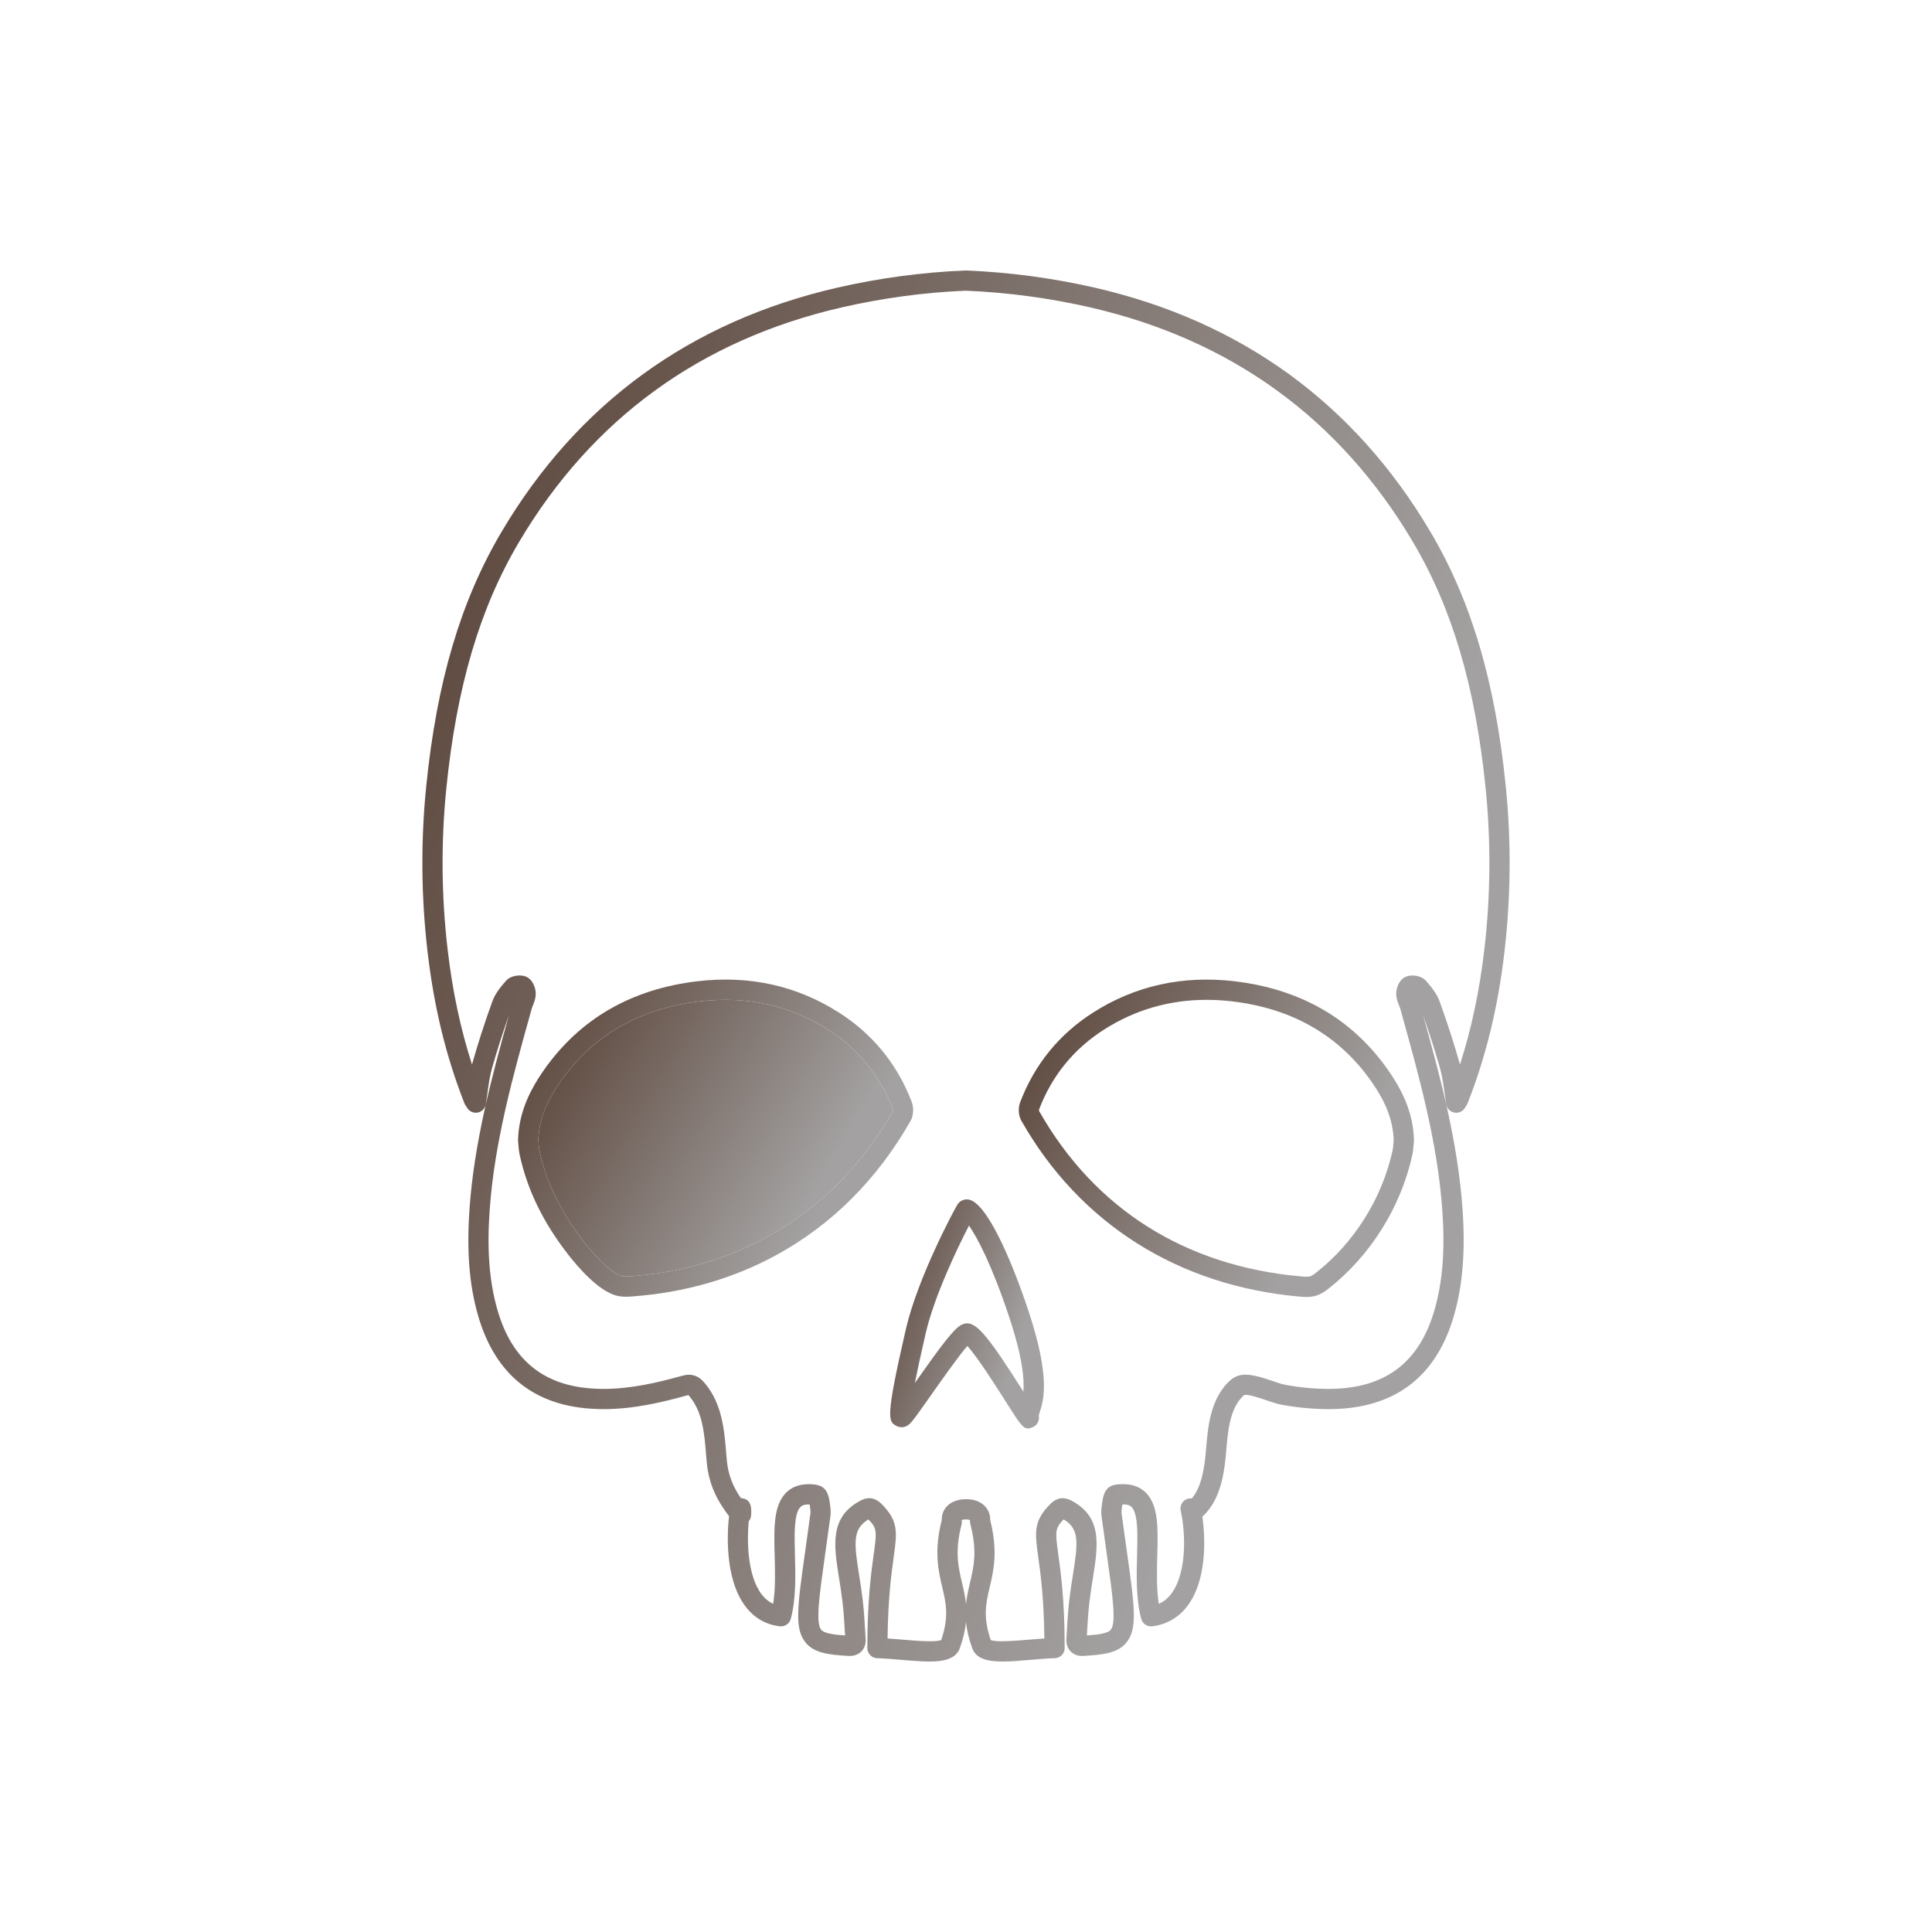 <svg data-v-1084b650="" xmlns="http://www.w3.org/2000/svg" viewBox="0 0 300 300"><!----> <!----> <rect data-v-1084b650="" fill="#ffffff" x="0" y="0" width="300px" height="300px" class="logo-background-square"></rect> <!----> <linearGradient data-v-1084b650="" gradientTransform="rotate(25)" id="09d1fbae-e4c6-f188-cf0c-704d20cbd7e5" x1="0%" y1="0%" x2="100%" y2="0%"><stop data-v-1084b650="" offset="0%" style="stop-color: rgb(86, 63, 51); stop-opacity: 1;"></stop> <stop data-v-1084b650="" offset="100%" style="stop-color: rgb(163, 161, 161); stop-opacity: 1;"></stop></linearGradient> <g data-v-1084b650="" id="77581da0-05c6-7123-0959-63fe96e5471f" fill="url(#09d1fbae-e4c6-f188-cf0c-704d20cbd7e5)" stroke="none" transform="matrix(0.8,0,0,0.8,30.001,29.999)"><svg xmlns="http://www.w3.org/2000/svg" xmlns:xlink="http://www.w3.org/1999/xlink" version="1.1" x="0px" y="0px" viewBox="0 0 100 100" enable-background="new 0 0 100 100" xml:space="preserve"><g><g><path d="M45.281,59.364c-0.002-0.001-0.003-0.028-0.004-0.052c-0.001-0.01-0.001-0.02-0.003-0.027    c-0.831-2.186-2.251-3.929-4.219-5.181c-2.449-1.557-5.226-2.167-8.255-1.819c-3.899,0.453-6.941,2.204-9.041,5.204    c-0.938,1.342-1.381,2.503-1.431,3.758c0.006,0.06,0.011,0.125,0.016,0.193c0.012,0.16,0.024,0.343,0.063,0.521    c0.448,2.052,1.389,3.979,2.876,5.892c0.928,1.193,1.879,2.059,2.423,2.205c0.167,0.044,0.385,0.033,0.612,0.017    c5.494-0.401,10.255-2.64,13.818-6.424C43.323,62.39,44.377,60.957,45.281,59.364z"></path><path fill="none" d="M50.258,85.852c0.003-0.011-0.067-0.034-0.252-0.046c-0.003,0-0.006,0-0.01,0    c-0.164,0-0.258,0.035-0.279,0.052c0.008,0.079,0.027,0.151,0.007,0.228c-0.464,1.77-0.23,2.764,0.018,3.817    c0.104,0.44,0.208,0.886,0.258,1.378c0.05-0.492,0.155-0.938,0.258-1.378c0.248-1.053,0.482-2.047,0.018-3.817    C50.256,86.01,50.25,85.93,50.258,85.852z"></path><path fill="none" d="M50.193,66.797c-0.704,1.359-2.24,4.537-2.805,6.985c-0.325,1.409-0.546,2.44-0.696,3.196    c1.723-2.449,2.526-3.516,3.014-3.761c0.124-0.063,0.245-0.098,0.371-0.098c0.683,0,1.497,1.044,3.637,4.422    c0.065-0.835-0.066-2.252-0.925-4.842C51.662,69.305,50.719,67.551,50.193,66.797z"></path><path fill="none" d="M67.2,52.285c-0.553-0.064-1.097-0.096-1.632-0.096c-2.399,0-4.62,0.641-6.622,1.915    c-1.97,1.252-3.39,2.996-4.221,5.185c-0.004,0.017-0.003,0.072,0.005,0.095c3.597,6.339,9.473,10.048,16.981,10.702    c0.233,0.019,0.439,0.033,0.579-0.016c0.109-0.038,0.236-0.134,0.368-0.236c2.461-1.933,4.26-4.803,4.935-7.874    c0.039-0.179,0.051-0.363,0.064-0.523c0.005-0.067,0.01-0.131,0.016-0.19c-0.05-1.255-0.493-2.416-1.431-3.758    C74.141,54.49,71.099,52.739,67.2,52.285z"></path><path fill="none" d="M78.921,22.575c-4.72-7.976-11.744-13.085-20.873-15.184c-2.646-0.608-5.363-0.972-8.075-1.083    c-2.658,0.111-5.375,0.476-8.022,1.083c-9.129,2.1-16.152,7.208-20.873,15.185c-2.543,4.298-4.036,9.36-4.699,15.931    c-0.349,3.453-0.321,6.96,0.084,10.426c0.311,2.67,0.83,5.123,1.577,7.442c0.005-0.019,0.011-0.038,0.016-0.058    c0.353-1.259,0.778-2.575,1.298-4.022c0.185-0.515,0.54-0.943,0.887-1.34c0.297-0.341,0.967-0.452,1.378-0.225    c0.399,0.229,0.574,0.77,0.541,1.165c-0.018,0.252-0.107,0.474-0.179,0.653c-0.028,0.07-0.057,0.14-0.077,0.211l-0.038,0.137    c-1.168,4.181-2.375,8.505-2.684,12.904c-0.18,2.552-0.025,4.585,0.489,6.399c0.976,3.447,3.196,5.136,6.787,5.162    c0.03,0,0.059,0.001,0.089,0.001c1.765,0,3.46-0.4,5.03-0.834c0.186-0.05,0.465-0.128,0.781-0.049    c0.355,0.086,0.59,0.326,0.755,0.525c1.114,1.34,1.252,3.029,1.375,4.518l0.035,0.419c0.089,1.016,0.413,1.756,0.916,2.491    c0.024,0.001,0.049,0.003,0.074,0.006c0.658,0.077,0.609,0.757,0.582,1.123c-0.005,0.072-0.023,0.141-0.05,0.205    c-0.009,0.021-0.024,0.039-0.036,0.059c-0.021,0.037-0.039,0.076-0.066,0.109c-0.111,1.147-0.115,3.454,0.824,4.703    c0.216,0.286,0.467,0.494,0.76,0.626c0.153-0.993,0.122-2.104,0.095-3.107c-0.047-1.724-0.088-3.214,0.71-4.05    c0.356-0.373,0.835-0.568,1.423-0.578c0.964-0.025,1.315,0.272,1.439,1.239l0.011,0.078c0.029,0.217,0.062,0.463,0.027,0.731    c-0.118,0.879-0.229,1.664-0.328,2.366c-0.4,2.837-0.642,4.55-0.27,5.005c0.193,0.236,0.82,0.316,1.544,0.366l-0.015-0.249    c-0.036-0.618-0.074-1.257-0.146-1.872c-0.067-0.568-0.151-1.097-0.229-1.588c-0.338-2.125-0.63-3.959,1.402-5.022    c0.479-0.252,0.938-0.183,1.324,0.201c1.132,1.118,1.031,1.852,0.809,3.462c-0.148,1.072-0.366,2.652-0.396,5.263    c0.331,0.022,0.668,0.05,0.997,0.078c0.799,0.068,2.113,0.18,2.472,0.024c0.518-1.505,0.311-2.388,0.071-3.407    c-0.257-1.09-0.546-2.323-0.036-4.348c-0.009-0.423,0.165-0.71,0.32-0.881c0.284-0.313,0.717-0.468,1.254-0.478    c0.007,0,0.014,0,0.021,0c0.504,0,0.941,0.169,1.222,0.477c0.155,0.171,0.329,0.458,0.32,0.882    c0.511,2.024,0.221,3.258-0.036,4.348c-0.24,1.019-0.447,1.901,0.071,3.407c0.358,0.157,1.673,0.045,2.472-0.024    c0.329-0.027,0.666-0.056,0.997-0.078c-0.03-2.611-0.249-4.192-0.396-5.263c-0.222-1.61-0.323-2.344,0.81-3.464    c0.385-0.382,0.843-0.451,1.323-0.199c2.031,1.064,1.739,2.898,1.401,5.022c-0.078,0.491-0.163,1.02-0.229,1.588    c-0.073,0.617-0.11,1.259-0.146,1.88l-0.014,0.241c0.726-0.05,1.351-0.13,1.544-0.366c0.372-0.455,0.13-2.168-0.27-5.005    c-0.099-0.702-0.209-1.487-0.327-2.364c-0.035-0.272-0.002-0.518,0.027-0.736l0.01-0.076c0.124-0.965,0.44-1.273,1.438-1.238    c0.589,0.011,1.068,0.205,1.424,0.578c0.799,0.836,0.758,2.325,0.71,4.05c-0.027,1.004-0.058,2.119,0.096,3.113    c0.338-0.146,0.622-0.383,0.859-0.72c0.976-1.384,0.87-3.933,0.561-5.309c-0.075-0.332,0.117-0.666,0.442-0.768    c0.093-0.029,0.189-0.035,0.28-0.025c0.628-0.758,0.813-1.946,0.905-3.046l0.007-0.081c0.125-1.484,0.266-3.166,1.4-4.351    c0.143-0.15,0.371-0.361,0.691-0.461c0.631-0.196,1.452,0.081,2.246,0.352c0.293,0.099,0.569,0.193,0.743,0.226    c0.989,0.19,1.96,0.279,2.935,0.275c3.591-0.027,5.811-1.715,6.787-5.162c0.514-1.814,0.669-3.848,0.489-6.399    c-0.309-4.399-1.516-8.723-2.684-12.904l-0.039-0.139c-0.019-0.07-0.049-0.14-0.077-0.21c-0.072-0.178-0.16-0.4-0.179-0.659    c-0.031-0.389,0.144-0.929,0.532-1.152c0.418-0.231,1.09-0.122,1.389,0.222c0.346,0.394,0.701,0.825,0.886,1.338    c0.522,1.451,0.947,2.766,1.298,4.022c0.005,0.02,0.011,0.04,0.016,0.059c0.746-2.314,1.266-4.771,1.577-7.444    c0.404-3.465,0.433-6.973,0.084-10.427C82.957,31.935,81.464,26.873,78.921,22.575z M37.727,68.705    c-2.774,1.515-5.912,2.427-9.313,2.675c-0.134,0.01-0.272,0.019-0.413,0.019c-0.206,0-0.418-0.018-0.634-0.076    c-1.148-0.309-2.445-1.803-3.117-2.666c-1.609-2.07-2.63-4.169-3.121-6.415c-0.055-0.254-0.074-0.501-0.089-0.701    c-0.006-0.072-0.011-0.139-0.017-0.199c-0.004-0.031-0.005-0.063-0.004-0.094c0.05-1.54,0.565-2.931,1.669-4.509    c2.324-3.32,5.676-5.255,9.962-5.754c3.336-0.388,6.4,0.291,9.108,2.015c1.937,1.231,3.401,2.885,4.362,4.927    c0.009,0.019,0.016,0.039,0.025,0.059c0.127,0.273,0.247,0.552,0.356,0.838c0,0,0,0.001,0,0.001c0,0,0,0.001,0,0.001    c0.085,0.221,0.099,0.484,0.061,0.732c-0.025,0.163-0.067,0.321-0.141,0.452C44.261,63.815,41.294,66.758,37.727,68.705z     M54.771,78.866c-0.012,0.036-0.024,0.076-0.035,0.113c-0.004,0.014-0.006,0.022-0.009,0.034    c-0.007,0.024-0.013,0.045-0.015,0.059c0.004,0.024,0,0.048,0.001,0.073c0.042,0.29-0.112,0.573-0.387,0.691    c-0.125,0.054-0.227,0.086-0.323,0.086c-0.331,0-0.579-0.392-1.392-1.676c-0.595-0.94-1.895-2.992-2.524-3.656    c-0.539,0.603-1.704,2.261-2.374,3.214c-0.723,1.028-1.11,1.575-1.311,1.781c-0.311,0.32-0.669,0.298-0.902,0.173    c-0.524-0.286-0.741-0.404,0.612-6.269c0.778-3.367,3.188-7.835,3.343-8.067c0.153-0.229,0.419-0.349,0.699-0.311    c1.153,0.156,2.759,3.81,3.877,7.178C55.481,76.655,55.019,78.093,54.771,78.866z M78.982,61.248c0.001,0.031,0,0.063-0.004,0.093    c-0.007,0.059-0.012,0.126-0.017,0.197c-0.015,0.2-0.034,0.449-0.09,0.704c-0.738,3.361-2.708,6.505-5.405,8.622    c-0.214,0.168-0.448,0.34-0.749,0.444c-0.233,0.081-0.46,0.105-0.685,0.105c-0.144,0-0.289-0.01-0.434-0.023    c-7.845-0.684-14.243-4.726-18.017-11.381c-0.187-0.329-0.221-0.817-0.08-1.185c0.934-2.458,2.529-4.418,4.743-5.825    c2.708-1.724,5.772-2.402,9.108-2.015h0c3.75,0.436,6.785,1.973,9.042,4.574c0.322,0.372,0.629,0.765,0.919,1.18    C78.417,58.317,78.932,59.708,78.982,61.248z"></path><path d="M46.561,59.558c0.037-0.248,0.023-0.511-0.061-0.732c0,0,0-0.001,0-0.001c0-0.001,0-0.001,0-0.001    c-0.109-0.287-0.229-0.565-0.356-0.839c-0.009-0.019-0.016-0.04-0.025-0.059c-0.961-2.041-2.425-3.696-4.362-4.927    c-2.709-1.724-5.772-2.403-9.108-2.015c-4.286,0.499-7.638,2.434-9.962,5.754c-1.104,1.578-1.618,2.969-1.669,4.509    c-0.001,0.031,0,0.063,0.004,0.094c0.007,0.061,0.012,0.128,0.017,0.199c0.015,0.199,0.034,0.447,0.089,0.701    c0.491,2.247,1.512,4.345,3.121,6.415c0.671,0.863,1.969,2.357,3.117,2.666c0.216,0.058,0.428,0.076,0.634,0.076    c0.141,0,0.279-0.008,0.413-0.019c3.401-0.248,6.538-1.16,9.313-2.675c3.567-1.947,6.535-4.89,8.693-8.695    C46.494,59.879,46.536,59.721,46.561,59.558z M27.706,70.058c-0.544-0.146-1.495-1.012-2.423-2.205    c-1.487-1.913-2.428-3.84-2.876-5.892c-0.039-0.178-0.051-0.361-0.063-0.521c-0.005-0.068-0.011-0.133-0.016-0.193    c0.05-1.255,0.493-2.416,1.431-3.758c2.1-3,5.142-4.751,9.041-5.204c3.029-0.348,5.806,0.262,8.255,1.819    c1.968,1.251,3.388,2.994,4.219,5.181c0.002,0.007,0.002,0.017,0.003,0.027c0.002,0.025,0.002,0.051,0.004,0.052    c-0.904,1.593-1.958,3.026-3.145,4.287c-3.562,3.783-8.324,6.023-13.818,6.424C28.091,70.091,27.872,70.102,27.706,70.058z"></path><path d="M84.923,38.375c-0.684-6.767-2.233-11.999-4.875-16.466l0-0.001c-4.91-8.297-12.214-13.61-21.707-15.794    C55.616,5.49,52.819,5.114,49.973,5c-2.792,0.114-5.589,0.49-8.315,1.115c-9.492,2.183-16.796,7.497-21.707,15.794    c-2.643,4.467-4.192,9.699-4.875,16.466c-0.358,3.547-0.329,7.15,0.087,10.709c0.414,3.555,1.187,6.744,2.365,9.748    c0.048,0.123,0.11,0.216,0.16,0.291l0.039,0.06c0.143,0.233,0.416,0.352,0.684,0.299c0.268-0.053,0.475-0.267,0.52-0.536    c0.043-0.263,0.079-0.525,0.115-0.782c0.072-0.529,0.141-1.028,0.271-1.494c0.308-1.097,0.672-2.242,1.11-3.483    c-1.127,4.044-2.247,8.218-2.549,12.52c-0.191,2.707-0.021,4.883,0.535,6.848c1.141,4.026,3.845,6.083,8.037,6.115    c0.034,0,0.067,0.001,0.1,0.001c1.92,0,3.718-0.423,5.376-0.881c0.029-0.008,0.076-0.021,0.112-0.029    c0.016,0.016,0.038,0.041,0.07,0.079c0.851,1.023,0.961,2.367,1.077,3.789l0.036,0.426c0.13,1.492,0.669,2.516,1.447,3.542    c-0.106,0.95-0.318,4.002,1.055,5.828c0.564,0.75,1.314,1.186,2.23,1.297c0.324,0.035,0.629-0.167,0.712-0.484    c0.345-1.315,0.304-2.804,0.268-4.117c-0.036-1.312-0.073-2.669,0.349-3.11c0.069-0.072,0.195-0.168,0.5-0.174    c0.038-0.001,0.073-0.001,0.104-0.001c0.004,0.029,0.009,0.062,0.013,0.098l0.011,0.086c0.019,0.143,0.039,0.291,0.027,0.385    c-0.117,0.873-0.228,1.655-0.326,2.355c-0.525,3.724-0.722,5.118,0.013,6.016c0.557,0.681,1.497,0.787,2.768,0.863    c0.426,0.024,0.691-0.143,0.836-0.288c0.141-0.142,0.305-0.397,0.279-0.807l-0.034-0.555c-0.037-0.637-0.076-1.295-0.153-1.948    c-0.069-0.588-0.156-1.134-0.237-1.642c-0.329-2.069-0.428-2.98,0.604-3.593c0.572,0.585,0.543,0.801,0.341,2.261    c-0.164,1.19-0.412,2.989-0.412,6.064c0,0.353,0.281,0.643,0.634,0.654c0.5,0.016,1.038,0.062,1.565,0.107    c1.907,0.162,3.413,0.291,3.789-0.766c0.225-0.633,0.345-1.184,0.396-1.68c0.051,0.496,0.172,1.048,0.397,1.681    C50.642,94.815,51.369,95,52.375,95c0.535,0,1.148-0.052,1.81-0.109c0.526-0.045,1.065-0.091,1.565-0.107    c0.353-0.011,0.634-0.3,0.634-0.654c0-3.076-0.248-4.874-0.412-6.064c-0.199-1.447-0.23-1.672,0.344-2.262    c1.031,0.603,0.932,1.513,0.601,3.594c-0.081,0.507-0.168,1.054-0.237,1.642c-0.077,0.655-0.116,1.316-0.153,1.956l-0.033,0.547    c-0.026,0.409,0.138,0.665,0.279,0.807c0.144,0.145,0.407,0.318,0.838,0.288c1.268-0.076,2.209-0.182,2.766-0.863    c0.735-0.899,0.538-2.292,0.013-6.016c-0.098-0.7-0.209-1.482-0.326-2.352c-0.012-0.097,0.007-0.245,0.027-0.389l0.011-0.084    c0.005-0.036,0.009-0.068,0.013-0.098c0.031,0,0.066,0.001,0.104,0.001c0.305,0.006,0.432,0.102,0.5,0.174    c0.422,0.441,0.384,1.798,0.349,3.11c-0.036,1.313-0.077,2.801,0.268,4.117c0.083,0.316,0.382,0.519,0.712,0.484    c0.968-0.118,1.782-0.608,2.353-1.417c1.132-1.604,1.115-4.121,0.891-5.674c1.124-1.028,1.408-2.647,1.531-4.119l0.007-0.081    c0.112-1.33,0.227-2.706,1.042-3.556c0.091-0.096,0.129-0.114,0.134-0.116c0.232-0.072,1.044,0.207,1.436,0.341    c0.336,0.114,0.654,0.222,0.918,0.273c1.074,0.205,2.153,0.302,3.191,0.298c4.193-0.031,6.897-2.089,8.037-6.115    c0.556-1.965,0.726-4.14,0.535-6.848c-0.302-4.302-1.422-8.476-2.549-12.52c0.439,1.245,0.803,2.389,1.11,3.483    c0.13,0.467,0.199,0.968,0.272,1.498c0.035,0.257,0.071,0.516,0.114,0.779c0.044,0.269,0.252,0.483,0.519,0.536    c0.27,0.052,0.54-0.066,0.684-0.299l0.039-0.06c0.05-0.075,0.113-0.169,0.16-0.29c1.178-3.005,1.952-6.194,2.365-9.748    C85.252,45.526,85.281,41.923,84.923,38.375z M50.258,89.903c-0.103,0.44-0.208,0.886-0.258,1.378    c-0.05-0.492-0.155-0.938-0.258-1.378c-0.248-1.053-0.482-2.047-0.018-3.817c0.02-0.077,0.001-0.149-0.007-0.228    c0.022-0.017,0.115-0.052,0.279-0.052c0.003,0,0.006,0,0.01,0c0.185,0.012,0.255,0.035,0.252,0.046    c-0.008,0.079-0.002,0.158,0.018,0.235C50.74,87.857,50.506,88.851,50.258,89.903z M83.536,48.934    c-0.311,2.673-0.831,5.129-1.577,7.444c-0.005-0.02-0.011-0.04-0.016-0.059c-0.352-1.256-0.776-2.571-1.298-4.022    c-0.185-0.513-0.54-0.943-0.886-1.338c-0.299-0.344-0.971-0.453-1.389-0.222c-0.388,0.223-0.564,0.763-0.532,1.152    c0.019,0.259,0.107,0.481,0.179,0.659c0.028,0.07,0.058,0.139,0.077,0.21l0.039,0.139c1.168,4.181,2.375,8.505,2.684,12.904    c0.18,2.552,0.025,4.585-0.489,6.399c-0.976,3.447-3.196,5.136-6.787,5.162c-0.975,0.004-1.946-0.085-2.935-0.275    c-0.174-0.033-0.451-0.127-0.743-0.226c-0.794-0.27-1.615-0.548-2.246-0.352c-0.32,0.1-0.548,0.311-0.691,0.461    c-1.134,1.185-1.275,2.867-1.4,4.351l-0.007,0.081c-0.092,1.1-0.277,2.288-0.905,3.046c-0.09-0.01-0.187-0.004-0.28,0.025    c-0.324,0.102-0.516,0.436-0.442,0.768c0.309,1.376,0.416,3.926-0.561,5.309c-0.237,0.336-0.521,0.574-0.859,0.72    c-0.153-0.994-0.123-2.109-0.096-3.113c0.047-1.725,0.088-3.214-0.71-4.05c-0.356-0.373-0.835-0.568-1.424-0.578    c-0.998-0.035-1.314,0.273-1.438,1.238l-0.01,0.076c-0.029,0.218-0.063,0.465-0.027,0.736c0.118,0.877,0.229,1.661,0.327,2.364    c0.4,2.837,0.642,4.55,0.27,5.005c-0.193,0.236-0.817,0.316-1.544,0.366l0.014-0.241c0.036-0.621,0.074-1.262,0.146-1.88    c0.067-0.568,0.151-1.097,0.229-1.588c0.338-2.125,0.63-3.959-1.401-5.022c-0.48-0.251-0.938-0.183-1.323,0.199    c-1.134,1.12-1.033,1.854-0.81,3.464c0.148,1.072,0.366,2.652,0.396,5.263c-0.331,0.022-0.668,0.05-0.997,0.078    c-0.799,0.068-2.114,0.18-2.472,0.024c-0.518-1.505-0.31-2.388-0.071-3.407c0.257-1.09,0.547-2.323,0.036-4.348    c0.009-0.424-0.165-0.711-0.32-0.882c-0.28-0.308-0.717-0.477-1.222-0.477c-0.007,0-0.014,0-0.021,0    c-0.537,0.01-0.97,0.165-1.254,0.478c-0.155,0.171-0.329,0.458-0.32,0.881c-0.511,2.025-0.221,3.257,0.036,4.348    c0.24,1.019,0.448,1.901-0.071,3.407c-0.359,0.156-1.673,0.045-2.472-0.024c-0.329-0.027-0.666-0.056-0.997-0.078    c0.03-2.611,0.249-4.192,0.396-5.263c0.222-1.61,0.323-2.344-0.809-3.462c-0.386-0.385-0.845-0.453-1.324-0.201    c-2.032,1.064-1.74,2.898-1.402,5.022c0.078,0.491,0.163,1.02,0.229,1.588c0.072,0.616,0.11,1.254,0.146,1.872l0.015,0.249    c-0.724-0.05-1.351-0.13-1.544-0.366c-0.372-0.455-0.13-2.168,0.27-5.005c0.099-0.702,0.209-1.487,0.328-2.366    c0.035-0.268,0.002-0.514-0.027-0.731l-0.011-0.078c-0.124-0.967-0.475-1.264-1.439-1.239c-0.588,0.011-1.067,0.205-1.423,0.578    c-0.799,0.836-0.758,2.326-0.71,4.05c0.027,1.003,0.058,2.114-0.095,3.107c-0.293-0.132-0.545-0.34-0.76-0.626    c-0.939-1.249-0.934-3.556-0.824-4.703c0.027-0.033,0.045-0.072,0.066-0.109c0.011-0.02,0.027-0.037,0.036-0.059    c0.027-0.064,0.045-0.133,0.05-0.205c0.027-0.366,0.076-1.046-0.582-1.123c-0.025-0.003-0.05-0.005-0.074-0.006    c-0.503-0.735-0.828-1.475-0.916-2.491l-0.035-0.419c-0.122-1.489-0.26-3.178-1.375-4.518c-0.165-0.199-0.4-0.439-0.755-0.525    c-0.316-0.079-0.595-0.001-0.781,0.049c-1.57,0.434-3.264,0.834-5.03,0.834c-0.03,0-0.059-0.001-0.089-0.001    c-3.591-0.027-5.811-1.715-6.787-5.162c-0.514-1.814-0.669-3.848-0.489-6.399c0.309-4.399,1.516-8.723,2.684-12.904l0.038-0.137    c0.02-0.071,0.05-0.141,0.077-0.211c0.072-0.178,0.161-0.401,0.179-0.653c0.033-0.395-0.142-0.936-0.541-1.165    c-0.411-0.227-1.081-0.116-1.378,0.225c-0.347,0.396-0.702,0.825-0.887,1.34c-0.521,1.447-0.945,2.763-1.298,4.022    c-0.005,0.019-0.011,0.038-0.016,0.058c-0.747-2.319-1.267-4.773-1.577-7.442c-0.405-3.465-0.433-6.973-0.084-10.426    c0.663-6.571,2.156-11.633,4.699-15.931C25.8,14.599,32.822,9.491,41.951,7.391c2.647-0.608,5.363-0.972,8.022-1.083    c2.712,0.111,5.429,0.476,8.075,1.083c9.13,2.1,16.153,7.208,20.873,15.184c2.543,4.298,4.036,9.36,4.699,15.932    C83.969,41.96,83.941,45.468,83.536,48.934z"></path><path d="M50.154,65.109c-0.279-0.038-0.546,0.082-0.699,0.311c-0.155,0.233-2.566,4.7-3.343,8.067    c-1.353,5.866-1.136,5.984-0.612,6.269c0.233,0.126,0.591,0.148,0.902-0.173c0.201-0.206,0.587-0.753,1.311-1.781    c0.67-0.952,1.835-2.61,2.374-3.214c0.629,0.664,1.929,2.716,2.524,3.656c0.813,1.284,1.061,1.676,1.392,1.676    c0.096,0,0.198-0.033,0.323-0.086c0.275-0.117,0.429-0.401,0.387-0.691c-0.002-0.024,0.003-0.049-0.001-0.073    c0.002-0.013,0.008-0.035,0.015-0.059c0.003-0.012,0.005-0.02,0.009-0.034c0.011-0.037,0.024-0.076,0.035-0.113    c0.248-0.773,0.71-2.211-0.74-6.579C52.913,68.919,51.307,65.265,50.154,65.109z M53.714,77.541    c-2.141-3.379-2.954-4.422-3.637-4.422c-0.126,0-0.246,0.035-0.371,0.098c-0.488,0.245-1.291,1.312-3.014,3.761    c0.149-0.756,0.371-1.788,0.696-3.196c0.565-2.448,2.101-5.625,2.805-6.985c0.526,0.754,1.469,2.508,2.596,5.903    C53.648,75.288,53.779,76.706,53.714,77.541z"></path><path d="M76.394,55.559c-2.257-2.601-5.292-4.138-9.042-4.574h0c-3.336-0.387-6.4,0.291-9.108,2.015    c-2.213,1.406-3.809,3.366-4.743,5.825c-0.14,0.368-0.107,0.856,0.08,1.185c3.774,6.656,10.172,10.698,18.017,11.381    c0.145,0.013,0.289,0.023,0.434,0.023c0.226,0,0.453-0.025,0.685-0.105c0.3-0.104,0.534-0.276,0.749-0.444    c2.697-2.118,4.667-5.261,5.405-8.622c0.056-0.255,0.075-0.504,0.09-0.704c0.005-0.071,0.01-0.137,0.017-0.197    c0.003-0.031,0.004-0.062,0.004-0.093c-0.05-1.54-0.565-2.931-1.669-4.509C77.023,56.324,76.717,55.931,76.394,55.559z     M77.657,61.438c-0.012,0.16-0.024,0.344-0.064,0.523c-0.674,3.07-2.473,5.94-4.935,7.874c-0.132,0.103-0.259,0.199-0.368,0.236    c-0.141,0.049-0.346,0.035-0.579,0.016c-7.509-0.654-13.385-4.363-16.981-10.702c-0.008-0.023-0.009-0.079-0.005-0.095    c0.831-2.189,2.251-3.933,4.221-5.185c2.002-1.274,4.223-1.915,6.622-1.915c0.535,0,1.08,0.032,1.632,0.096    c3.899,0.454,6.941,2.204,9.041,5.204c0.938,1.342,1.381,2.504,1.431,3.758C77.666,61.307,77.662,61.371,77.657,61.438z"></path></g></g></svg></g></svg>
